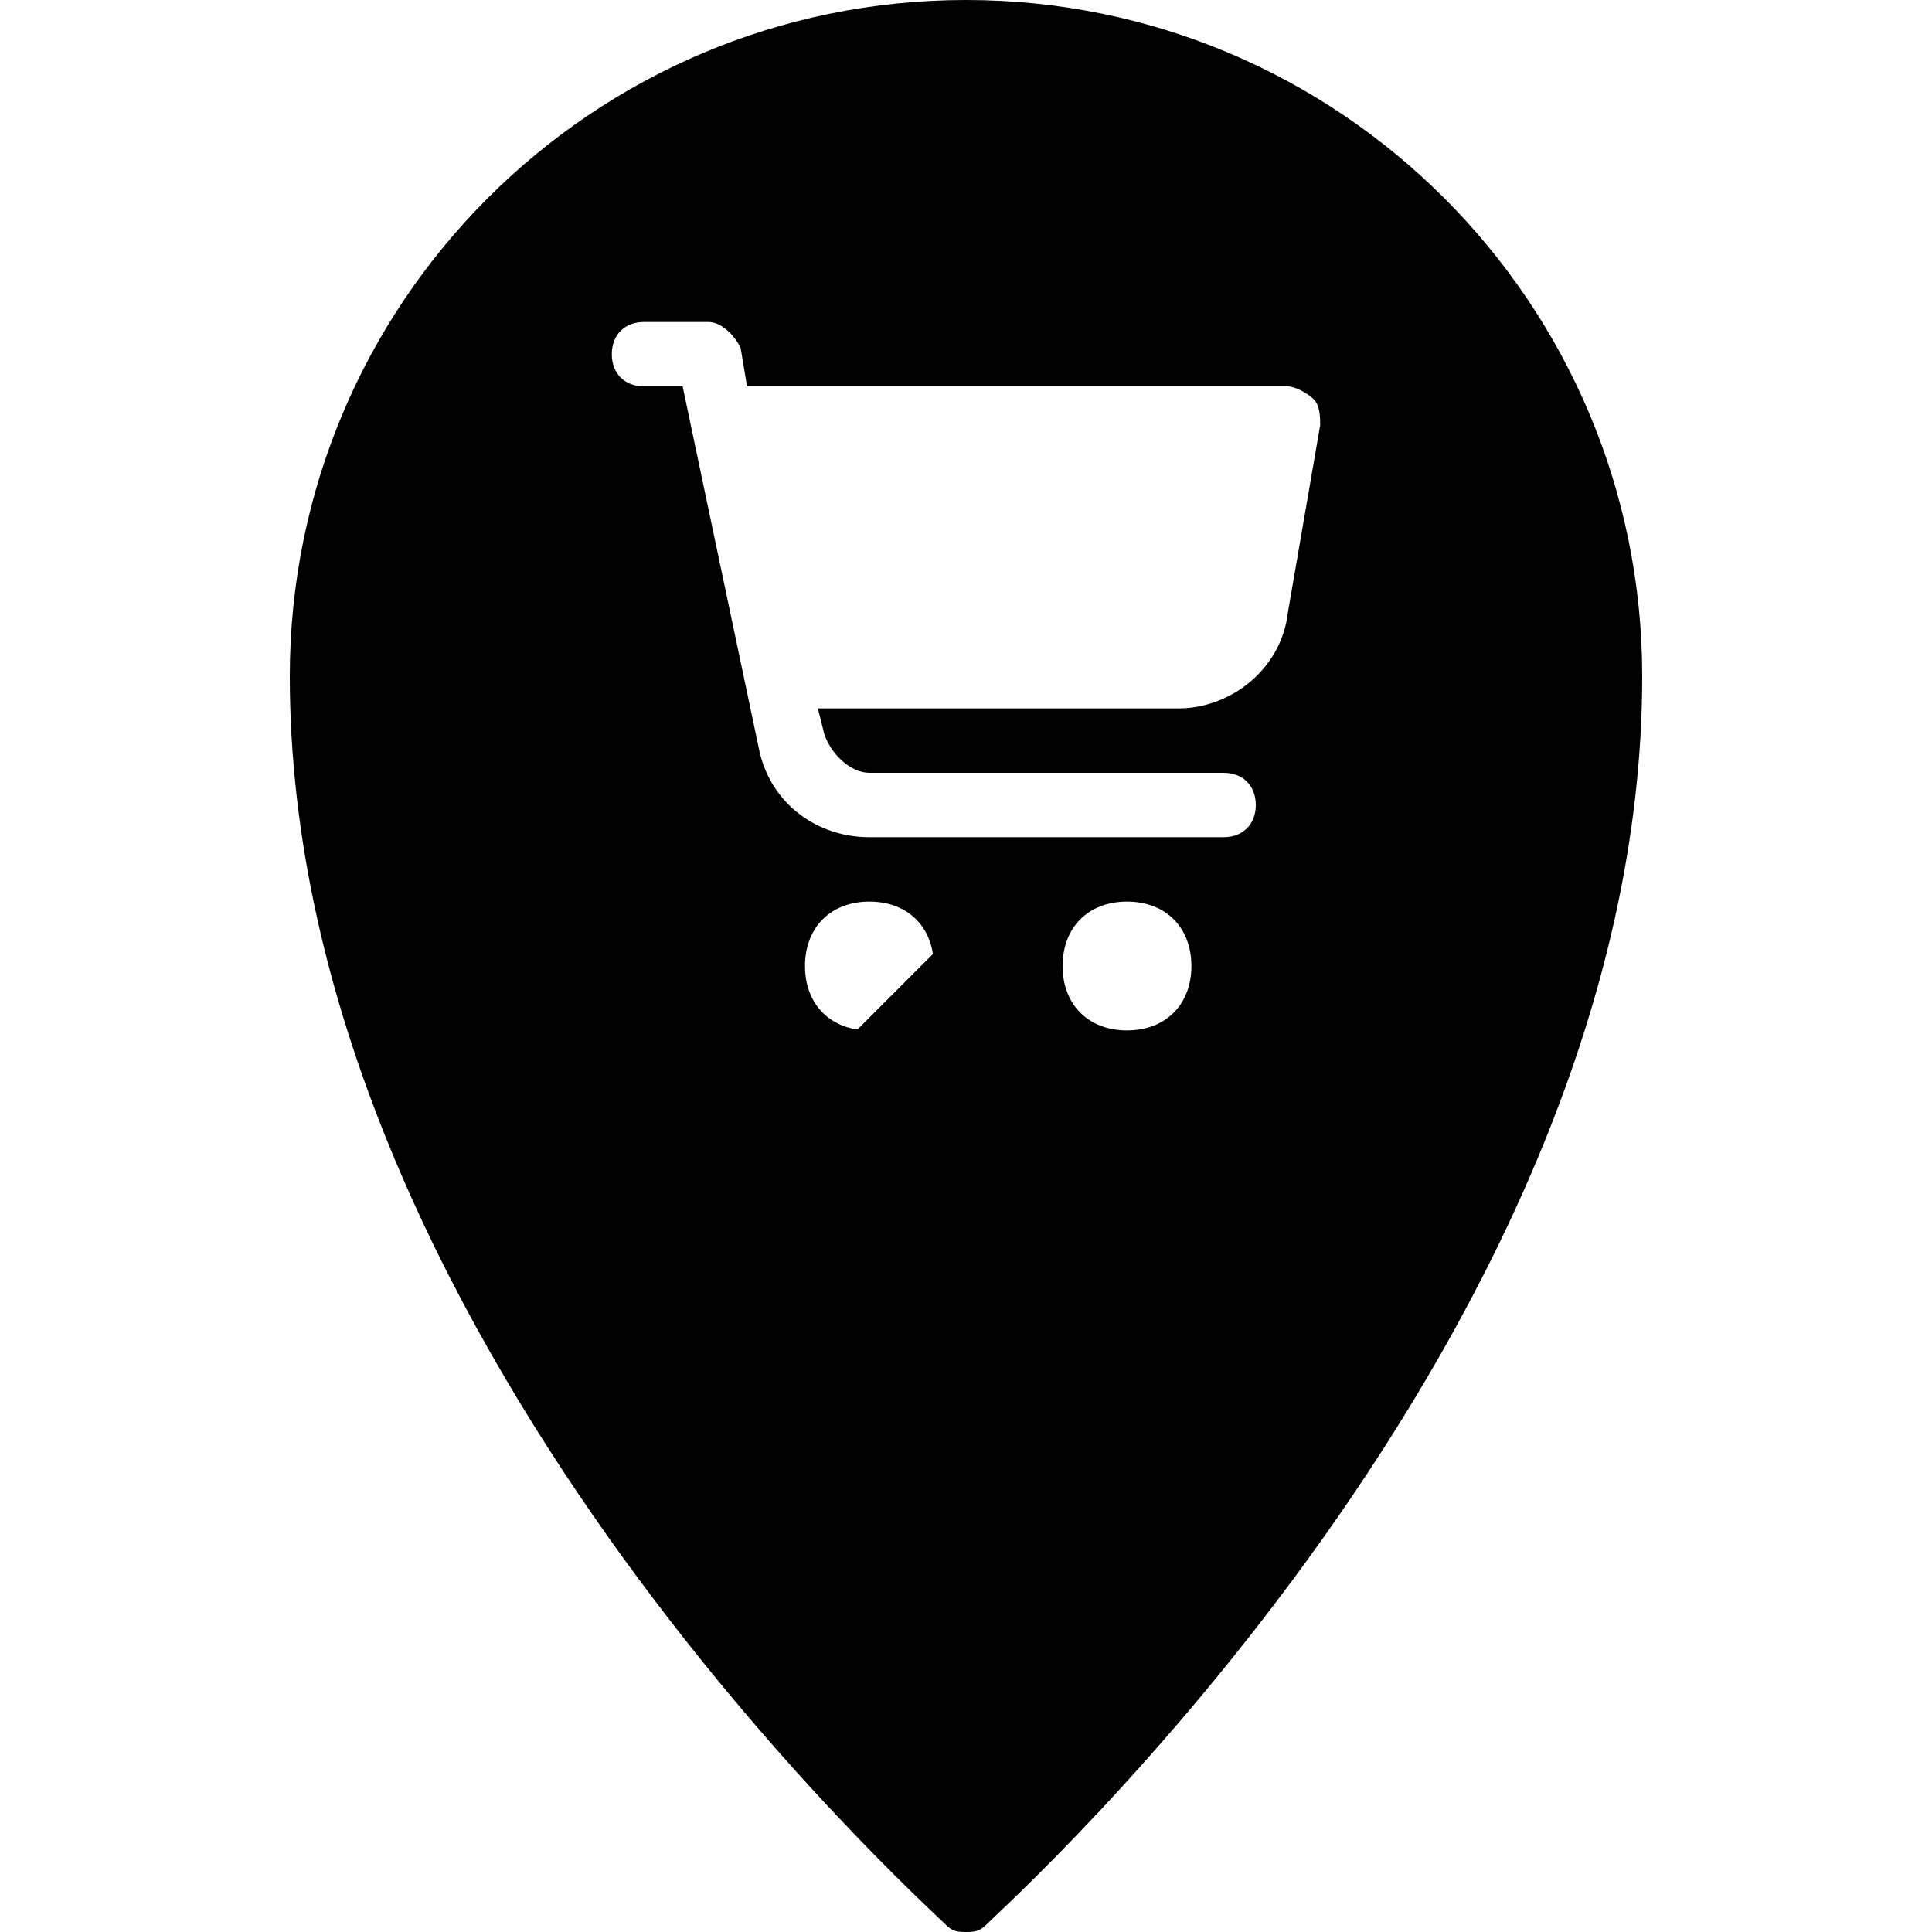 <?xml version="1.0" encoding="utf-8"?>
<!-- Generator: Adobe Illustrator 19.0.0, SVG Export Plug-In . SVG Version: 6.00 Build 0)  -->
<svg version="1.1" id="Layer_1" xmlns="http://www.w3.org/2000/svg" xmlns:xlink="http://www.w3.org/1999/xlink" x="0px" y="0px"
	 viewBox="0 0 30 30" style="enable-background:new 0 0 30 30;" xml:space="preserve">
<g>
	<path d="M15,0C9.2,0,4.5,4.7,4.5,10.5c0,10.2,9.8,19,10.2,19.4C14.8,30,14.9,30,15,30s0.2,0,0.3-0.1c0.4-0.4,10.2-9.2,10.2-19.4
		C25.5,4.7,20.8,0,15,0z M13.5,16c-0.6,0-1-0.4-1-1s0.4-1,1-1s1,0.4,1,1S14.1,16,13.5,16z M17.5,16c-0.6,0-1-0.4-1-1s0.4-1,1-1
		s1,0.4,1,1S18.1,16,17.5,16z M20,9.5c-0.1,0.9-0.9,1.5-1.7,1.5h-5.6l0.1,0.4c0.1,0.3,0.4,0.6,0.7,0.6H19c0.3,0,0.5,0.2,0.5,0.5
		S19.3,13,19,13h-5.5c-0.8,0-1.5-0.5-1.7-1.3L10.6,6H10C9.7,6,9.5,5.8,9.5,5.5S9.7,5,10,5h1c0.2,0,0.4,0.2,0.5,0.4L11.6,6H20
		c0.1,0,0.3,0.1,0.4,0.2c0.1,0.1,0.1,0.3,0.1,0.4L20,9.5z"/>
</g>
<g>
	<path d="M13.5,17c-0.1,0-0.3,0-0.4-0.1c-0.2-0.2-0.2-0.5,0-0.7l3-3c0.2-0.2,0.5-0.2,0.7,0s0.2,0.5,0,0.7l-3,3
		C13.8,17,13.6,17,13.5,17z"/>
</g>
</svg>
